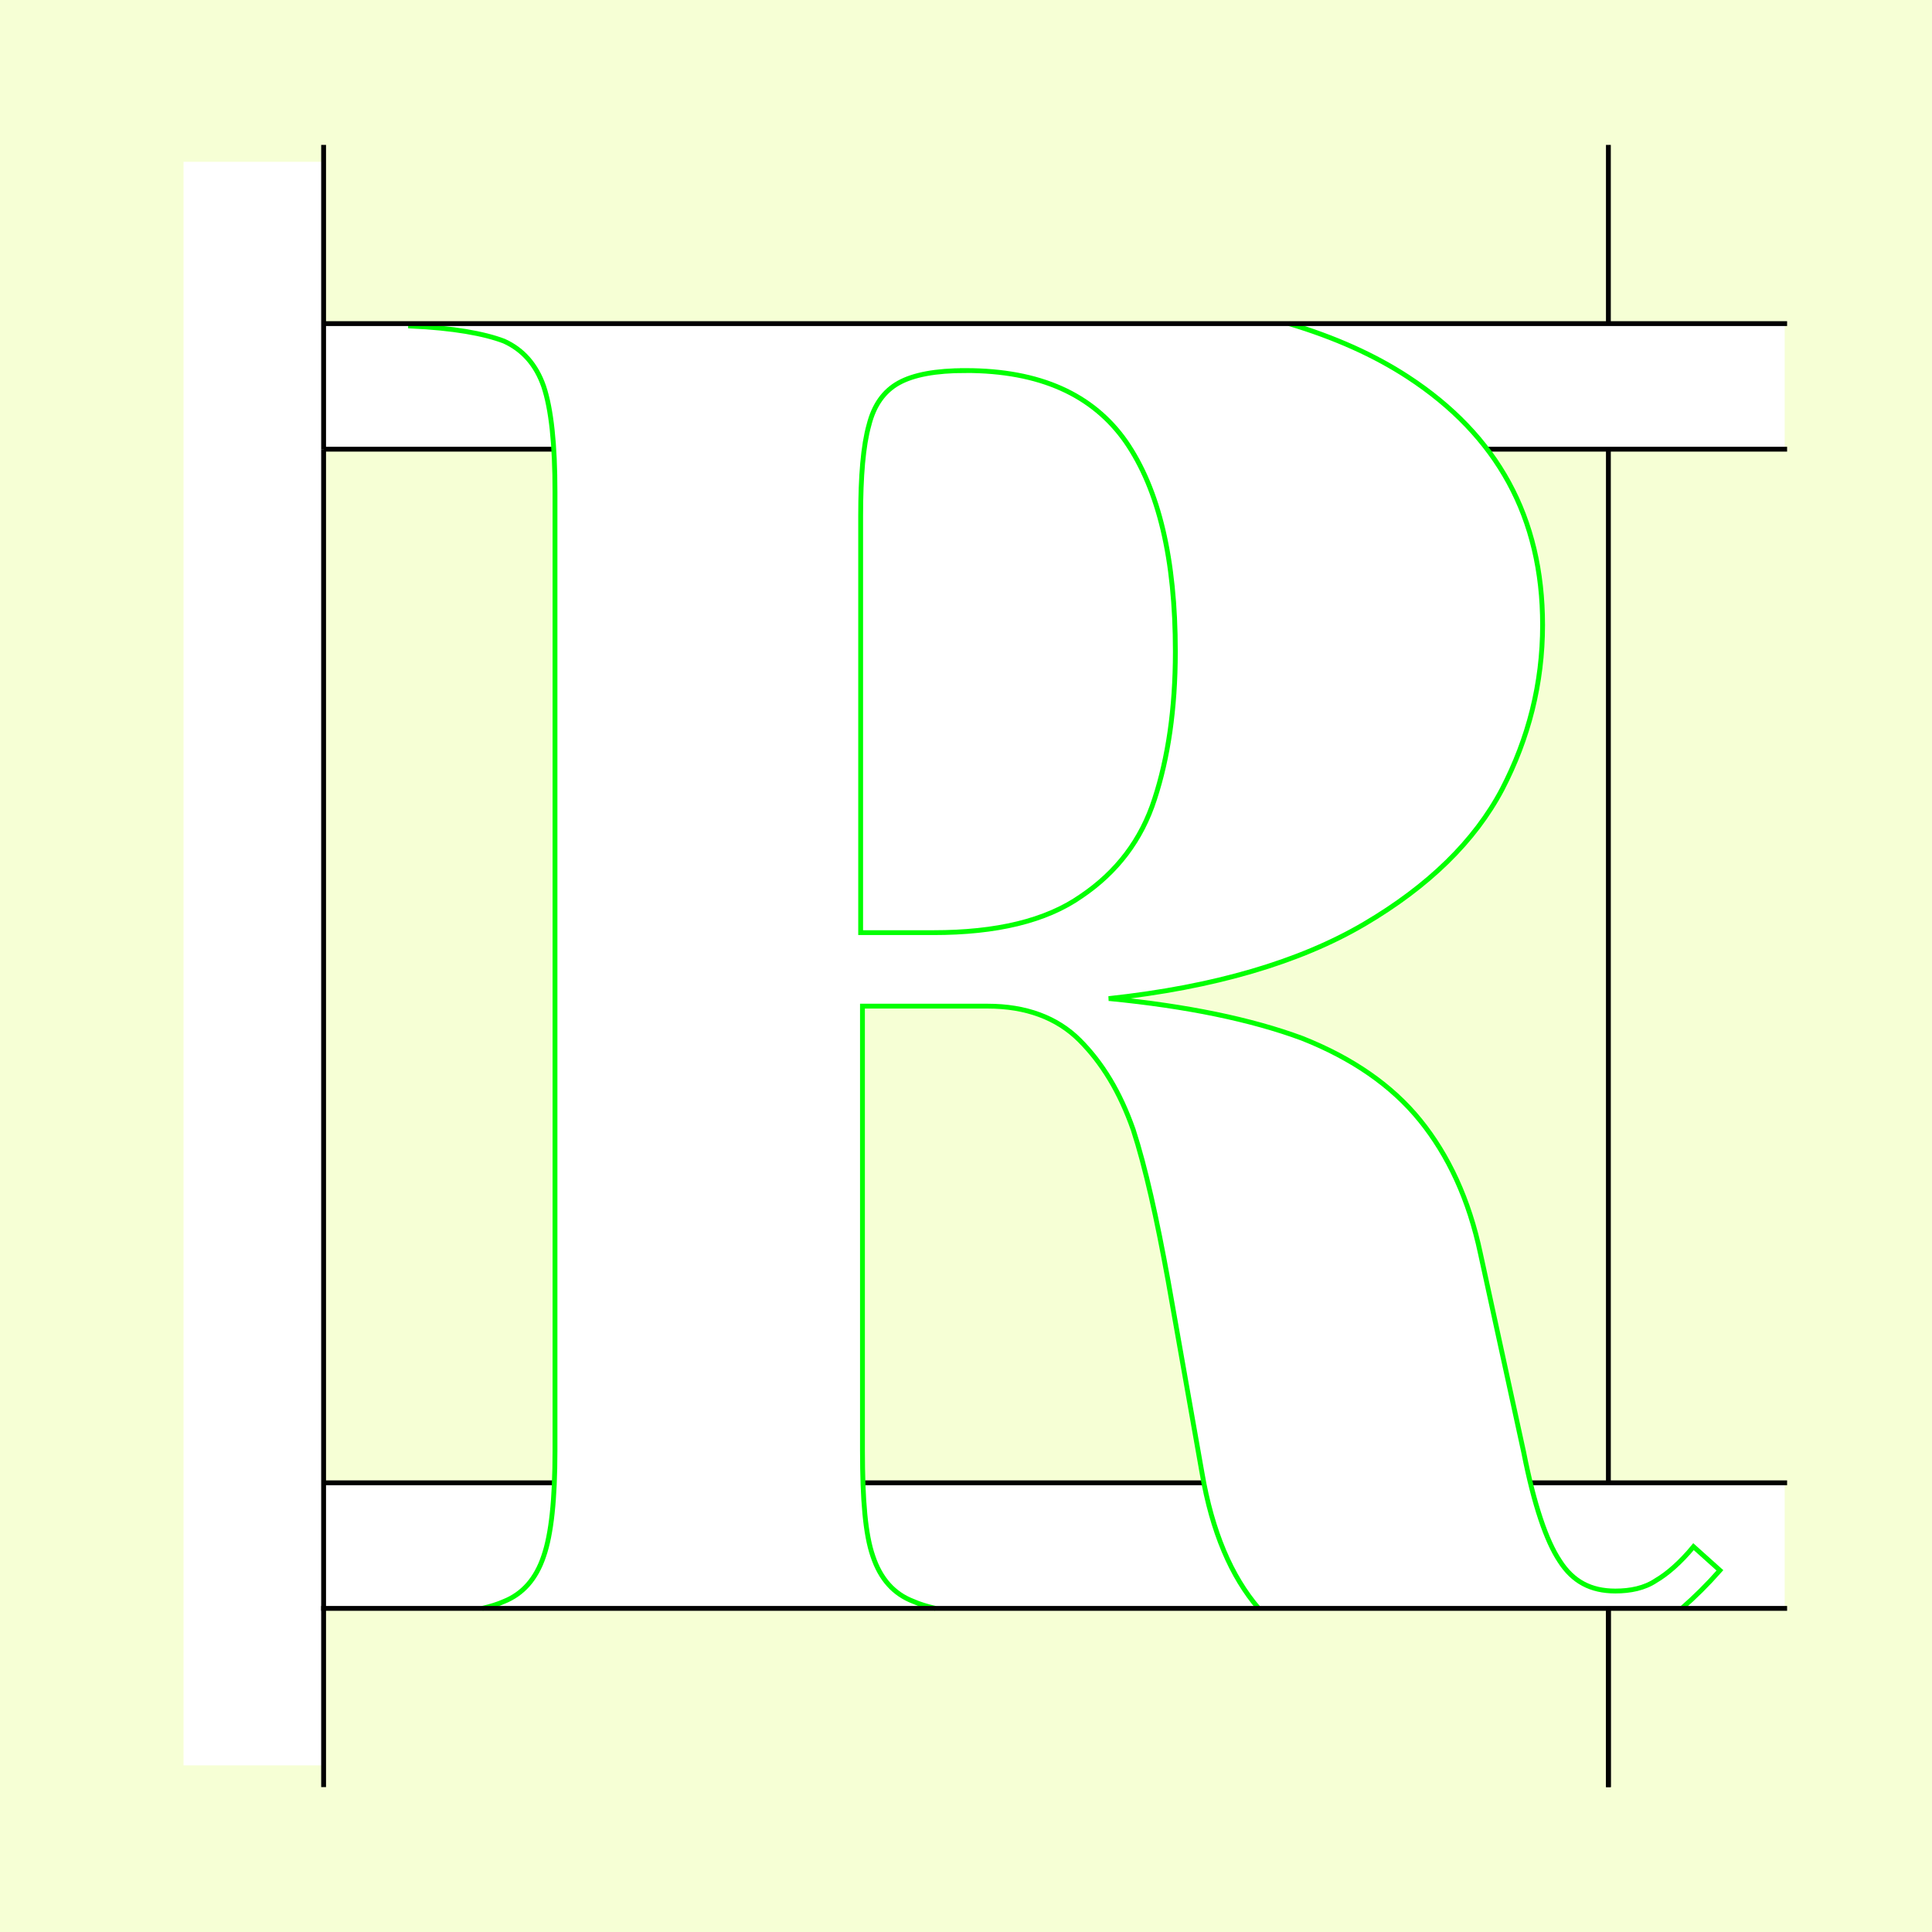 <?xml version="1.0" encoding="UTF-8" standalone="no"?>
<!-- Created with Inkscape (http://www.inkscape.org/) -->
<svg
   xmlns:dc="http://purl.org/dc/elements/1.1/"
   xmlns:cc="http://creativecommons.org/ns#"
   xmlns:rdf="http://www.w3.org/1999/02/22-rdf-syntax-ns#"
   xmlns:svg="http://www.w3.org/2000/svg"
   xmlns="http://www.w3.org/2000/svg"
   xmlns:sodipodi="http://sodipodi.sourceforge.net/DTD/sodipodi-0.dtd"
   xmlns:inkscape="http://www.inkscape.org/namespaces/inkscape"
   style="display:inline"
   sodipodi:docname="181212_RRRR-MR+-MR+_CW_CW_CW_00_.svg"
   inkscape:version="0.48.3.1 r9886"
   version="1.1"
   id="svg2902"
   height="400"
   width="400"><rect width="100%" height="100%" fill="#808080" stroke="none"/><sodipodi:namedview
   id="base"
   pagecolor="#f0f0f0"
   bordercolor="#666666"
   borderopacity="1.0"
   inkscape:pageopacity="1"
   inkscape:pageshadow="2"
   inkscape:zoom="1.1678829"
   inkscape:cx="257.34212"
   inkscape:cy="193.82392"
   inkscape:document-units="px"
   inkscape:current-layer="g3251"
   showgrid="false"
   inkscape:window-width="1018"
   inkscape:window-height="709"
   inkscape:window-x="0"
   inkscape:window-y="1"
   inkscape:window-maximized="0"
   showguides="true"
   inkscape:guide-bbox="true"
   inkscape:snap-bbox="true"
   inkscape:snap-global="false" />
<defs
   id="defs2904">
  <clipPath
     clipPathUnits="userSpaceOnUse"
     id="clipPath5174">
    <path
       id="path5176"
       style="opacity:0.5;fill:#00ff00;stroke:#00ff00;stroke-width:1px;stroke-linecap:square;display:inline"
       d="m 436.27,600.114 -232.095,134 -169.5,-293.583 232.095,-134 z"
       inkscape:connector-curvature="0"
       sodipodi:nodetypes="ccccc" />
  </clipPath>
  <clipPath
     clipPathUnits="userSpaceOnUse"
     id="clipPath5174-5">
    <path
       id="path5176-9"
       style="opacity:0.5;fill:#00ff00;stroke:#00ff00;stroke-width:1px;stroke-linecap:square;display:inline"
       d="m 436.27,600.114 -232.095,134 -169.5,-293.583 232.095,-134 z"
       inkscape:connector-curvature="0"
       sodipodi:nodetypes="ccccc" />
  </clipPath>
  <clipPath
     clipPathUnits="userSpaceOnUse"
     id="clipPath3238">
    <path
       sodipodi:nodetypes="ccccc"
       inkscape:connector-curvature="0"
       d="m 461.27,643.416 -232.095,134 -169.5,-293.583 232.095,-134 z"
       style="opacity:0.5;fill:#00ff00;stroke:#00ff00;stroke-width:1px;stroke-linecap:square;display:inline"
       id="path3240" />
  </clipPath>
</defs>
<g
     inkscape:groupmode="layer"
     id="bg"
     inkscape:label="XX_BG"
     sodipodi:insensitive="true">
    <path
       style="fill:#f6ffd5"
       d="M 400,0 400,400 0,400 0,0 z"
       id="bgrect"
       inkscape:connector-curvature="0" />
  </g>
<g
     inkscape:label="XX_Referenz"
     inkscape:groupmode="layer"
     id="XX_referenz"
     style="display:none"
     sodipodi:insensitive="true">
    <path
       id="innerframe"
       style="fill:none;stroke:#ff0000;stroke-width:1"
       d="m 40.5,40.5 319,0 0,319 -319,0 0,-319 z"
       inkscape:label="#innerframe"
       sodipodi:insensitive="true"
       inkscape:connector-curvature="0" />
    <path
       id="outerframe"
       style="fill:none;stroke:#ff0000;stroke-width:1"
       d="m 30.5,30.5 339,0 0,339 -339,0 0,-339 z"
       inkscape:label="#outerframe"
       sodipodi:nodetypes="ccccc"
       sodipodi:insensitive="true"
       inkscape:connector-curvature="0" />
    <path
       style="opacity:0.5;fill:none;stroke:#ffc200;stroke-width:1px;stroke-linecap:square"
       d="m 189,30.5 0,10"
       id="ref-S-top-1"
       sodipodi:insensitive="true"
       inkscape:connector-curvature="0" />
    <path
       style="opacity:0.5;fill:none;stroke:#ffc200;stroke-width:1px;stroke-linecap:square"
       d="m 191,30.5 0,10"
       id="ref-S-top-2"
       sodipodi:insensitive="true"
       inkscape:connector-curvature="0" />
    <path
       style="opacity:0.5;fill:none;stroke:#ffc200;stroke-width:1px;stroke-linecap:square"
       d="m 209,30.5 0,10"
       id="ref-S-top-3"
       sodipodi:insensitive="true"
       inkscape:connector-curvature="0" />
    <path
       style="opacity:0.5;fill:none;stroke:#ffc200;stroke-width:1px;stroke-linecap:square"
       d="m 211,30.5 0,10"
       id="ref-S-top-4"
       sodipodi:insensitive="true"
       inkscape:connector-curvature="0" />
    <path
       style="opacity:0.5;fill:none;stroke:#00ff00;stroke-width:1px;stroke-linecap:square"
       d="m 199,30.5 0,10"
       id="ref-I-top-1"
       sodipodi:insensitive="true"
       inkscape:connector-curvature="0" />
    <path
       style="opacity:0.5;fill:none;stroke:#00ff00;stroke-width:1px;stroke-linecap:square"
       d="m 201,30.5 0,10"
       id="ref-I-top-2"
       sodipodi:insensitive="true"
       inkscape:connector-curvature="0" />
    <path
       style="opacity:0.5;fill:none;stroke:#00ffcc;stroke-width:1px;stroke-linecap:square"
       d="m 66,30.5 0,10"
       id="ref-C-top-1"
       sodipodi:insensitive="true"
       inkscape:connector-curvature="0" />
    <path
       style="opacity:0.5;fill:none;stroke:#00ffcc;stroke-width:1px;stroke-linecap:square"
       d="m 68,30.5 0,10"
       id="ref-C-top-2"
       sodipodi:insensitive="true"
       inkscape:connector-curvature="0" />
    <path
       style="opacity:0.5;fill:none;stroke:#00ffcc;stroke-width:1px;stroke-linecap:square"
       d="m 92,30.5 0,10"
       id="ref-C-top-3"
       sodipodi:insensitive="true"
       inkscape:connector-curvature="0" />
    <path
       style="opacity:0.5;fill:none;stroke:#00ffcc;stroke-width:1px;stroke-linecap:square"
       d="m 94,30.5 0,10"
       id="ref-C-top-4"
       sodipodi:insensitive="true"
       inkscape:connector-curvature="0" />
    <path
       style="opacity:0.5;fill:none;stroke:#00ffcc;stroke-width:1px;stroke-linecap:square"
       d="m 306,30.5 0,10"
       id="ref-C-top-5"
       sodipodi:insensitive="true"
       inkscape:connector-curvature="0" />
    <path
       style="opacity:0.5;fill:none;stroke:#00ffcc;stroke-width:1px;stroke-linecap:square"
       d="m 308,30.5 0,10"
       id="ref-C-top-6"
       sodipodi:insensitive="true"
       inkscape:connector-curvature="0" />
    <path
       style="opacity:0.5;fill:none;stroke:#00ffcc;stroke-width:1px;stroke-linecap:square"
       d="m 332,30.5 0,10"
       id="ref-C-top-7"
       sodipodi:insensitive="true"
       inkscape:connector-curvature="0" />
    <path
       style="opacity:0.5;fill:none;stroke:#00ffcc;stroke-width:1px;stroke-linecap:square"
       d="m 334,30.5 0,10"
       id="ref-C-top-8"
       sodipodi:insensitive="true"
       inkscape:connector-curvature="0" />
    <path
       style="opacity:0.5;fill:none;stroke:#ffc200;stroke-width:1px;stroke-linecap:square"
       d="m 369.5,189 -10,0"
       id="ref-S-right-1"
       sodipodi:insensitive="true"
       inkscape:connector-curvature="0" />
    <path
       style="opacity:0.5;fill:none;stroke:#ffc200;stroke-width:1px;stroke-linecap:square"
       d="m 369.5,191 -10,0"
       id="ref-S-right-2"
       sodipodi:insensitive="true"
       inkscape:connector-curvature="0" />
    <path
       style="opacity:0.5;fill:none;stroke:#ffc200;stroke-width:1px;stroke-linecap:square"
       d="m 369.5,209 -10,0"
       id="ref-S-right-3"
       sodipodi:insensitive="true"
       inkscape:connector-curvature="0" />
    <path
       style="opacity:0.5;fill:none;stroke:#ffc200;stroke-width:1px;stroke-linecap:square"
       d="m 369.5,211 -10,0"
       id="ref-S-right-4"
       sodipodi:insensitive="true"
       inkscape:connector-curvature="0" />
    <path
       style="opacity:0.5;fill:none;stroke:#00ff00;stroke-width:1px;stroke-linecap:square"
       d="m 369.5,199 -10,0"
       id="ref-I-right-1"
       sodipodi:insensitive="true"
       inkscape:connector-curvature="0" />
    <path
       style="opacity:0.5;fill:none;stroke:#00ff00;stroke-width:1px;stroke-linecap:square"
       d="m 369.5,201 -10,0"
       id="ref-I-right-2"
       sodipodi:insensitive="true"
       inkscape:connector-curvature="0" />
    <path
       style="opacity:0.5;fill:none;stroke:#00ffcc;stroke-width:1px;stroke-linecap:square"
       d="m 369.5,66 -10,0"
       id="ref-C-right-1"
       sodipodi:insensitive="true"
       inkscape:connector-curvature="0" />
    <path
       style="opacity:0.5;fill:none;stroke:#00ffcc;stroke-width:1px;stroke-linecap:square"
       d="m 369.5,68 -10,0"
       id="ref-C-right-2"
       sodipodi:insensitive="true"
       inkscape:connector-curvature="0" />
    <path
       style="opacity:0.5;fill:none;stroke:#00ffcc;stroke-width:1px;stroke-linecap:square"
       d="m 369.5,92 -10,0"
       id="ref-C-right-3"
       sodipodi:insensitive="true"
       inkscape:connector-curvature="0" />
    <path
       style="opacity:0.5;fill:none;stroke:#00ffcc;stroke-width:1px;stroke-linecap:square"
       d="m 369.5,94 -10,0"
       id="ref-C-right-4"
       sodipodi:insensitive="true"
       inkscape:connector-curvature="0" />
    <path
       style="opacity:0.5;fill:none;stroke:#00ffcc;stroke-width:1px;stroke-linecap:square"
       d="m 369.5,306 -10,0"
       id="ref-C-right-5"
       sodipodi:insensitive="true"
       inkscape:connector-curvature="0" />
    <path
       style="opacity:0.5;fill:none;stroke:#00ffcc;stroke-width:1px;stroke-linecap:square"
       d="m 369.5,308 -10,0"
       id="ref-C-right-6"
       sodipodi:insensitive="true"
       inkscape:connector-curvature="0" />
    <path
       style="opacity:0.5;fill:none;stroke:#00ffcc;stroke-width:1px;stroke-linecap:square"
       d="m 369.5,332 -10,0"
       id="ref-C-right-7"
       sodipodi:insensitive="true"
       inkscape:connector-curvature="0" />
    <path
       style="opacity:0.5;fill:none;stroke:#00ffcc;stroke-width:1px;stroke-linecap:square"
       d="m 369.5,334 -10,0"
       id="ref-C-right-8"
       sodipodi:insensitive="true"
       inkscape:connector-curvature="0" />
    <path
       style="opacity:0.5;fill:none;stroke:#ffc200;stroke-width:1px;stroke-linecap:square"
       d="m 189,369.5 0,-10"
       id="ref-S-bottom-1"
       sodipodi:insensitive="true"
       inkscape:connector-curvature="0" />
    <path
       style="opacity:0.5;fill:none;stroke:#ffc200;stroke-width:1px;stroke-linecap:square"
       d="m 191,369.5 0,-10"
       id="ref-S-bottom-2"
       sodipodi:insensitive="true"
       inkscape:connector-curvature="0" />
    <path
       style="opacity:0.5;fill:none;stroke:#ffc200;stroke-width:1px;stroke-linecap:square"
       d="m 209,369.5 0,-10"
       id="ref-S-bottom-3"
       sodipodi:insensitive="true"
       inkscape:connector-curvature="0" />
    <path
       style="opacity:0.5;fill:none;stroke:#ffc200;stroke-width:1px;stroke-linecap:square"
       d="m 211,369.5 0,-10"
       id="ref-S-bottom-4"
       sodipodi:insensitive="true"
       inkscape:connector-curvature="0" />
    <path
       style="opacity:0.5;fill:none;stroke:#00ff00;stroke-width:1px;stroke-linecap:square"
       d="m 199,369.5 0,-10"
       id="ref-I-bottom-1"
       sodipodi:insensitive="true"
       inkscape:connector-curvature="0" />
    <path
       style="opacity:0.5;fill:none;stroke:#00ff00;stroke-width:1px;stroke-linecap:square"
       d="m 201,369.5 0,-10"
       id="ref-I-bottom-2"
       sodipodi:insensitive="true"
       inkscape:connector-curvature="0" />
    <path
       style="opacity:0.5;fill:none;stroke:#00ffcc;stroke-width:1px;stroke-linecap:square"
       d="m 66,369.5 0,-10"
       id="ref-C-bottom-1"
       sodipodi:insensitive="true"
       inkscape:connector-curvature="0" />
    <path
       style="opacity:0.5;fill:none;stroke:#00ffcc;stroke-width:1px;stroke-linecap:square"
       d="m 68,369.5 0,-10"
       id="ref-C-bottom-2"
       sodipodi:insensitive="true"
       inkscape:connector-curvature="0" />
    <path
       style="opacity:0.5;fill:none;stroke:#00ffcc;stroke-width:1px;stroke-linecap:square"
       d="m 92,369.5 0,-10"
       id="ref-C-bottom-3"
       sodipodi:insensitive="true"
       inkscape:connector-curvature="0" />
    <path
       style="opacity:0.5;fill:none;stroke:#00ffcc;stroke-width:1px;stroke-linecap:square"
       d="m 94,369.5 0,-10"
       id="ref-C-bottom-4"
       sodipodi:insensitive="true"
       inkscape:connector-curvature="0" />
    <path
       style="opacity:0.5;fill:none;stroke:#00ffcc;stroke-width:1px;stroke-linecap:square"
       d="m 306,369.5 0,-10"
       id="ref-C-bottom-5"
       sodipodi:insensitive="true"
       inkscape:connector-curvature="0" />
    <path
       style="opacity:0.5;fill:none;stroke:#00ffcc;stroke-width:1px;stroke-linecap:square"
       d="m 308,369.5 0,-10"
       id="ref-C-bottom-6"
       sodipodi:insensitive="true"
       inkscape:connector-curvature="0" />
    <path
       style="opacity:0.5;fill:none;stroke:#00ffcc;stroke-width:1px;stroke-linecap:square"
       d="m 332,369.5 0,-10"
       id="ref-C-bottom-7"
       sodipodi:insensitive="true"
       inkscape:connector-curvature="0" />
    <path
       style="opacity:0.5;fill:none;stroke:#00ffcc;stroke-width:1px;stroke-linecap:square"
       d="m 334,369.5 0,-10"
       id="ref-C-bottom-8"
       sodipodi:insensitive="true"
       inkscape:connector-curvature="0" />
    <path
       style="opacity:0.5;fill:none;stroke:#ffc200;stroke-width:1px;stroke-linecap:square"
       d="m 30.5,189 10,0"
       id="ref-S-left-1"
       sodipodi:insensitive="true"
       inkscape:connector-curvature="0" />
    <path
       style="opacity:0.5;fill:none;stroke:#ffc200;stroke-width:1px;stroke-linecap:square"
       d="m 30.5,191 10,0"
       id="ref-S-left-2"
       sodipodi:insensitive="true"
       inkscape:connector-curvature="0" />
    <path
       style="opacity:0.5;fill:none;stroke:#ffc200;stroke-width:1px;stroke-linecap:square"
       d="m 30.5,209 10,0"
       id="ref-S-left-3"
       sodipodi:insensitive="true"
       inkscape:connector-curvature="0" />
    <path
       style="opacity:0.5;fill:none;stroke:#ffc200;stroke-width:1px;stroke-linecap:square"
       d="m 30.5,211 10,0"
       id="ref-S-left-4"
       sodipodi:insensitive="true"
       inkscape:connector-curvature="0" />
    <path
       style="opacity:0.5;fill:none;stroke:#00ff00;stroke-width:1px;stroke-linecap:square"
       d="m 40.5,199 -10,0"
       id="ref-I-left-1"
       sodipodi:insensitive="true"
       inkscape:connector-curvature="0" />
    <path
       style="opacity:0.5;fill:none;stroke:#00ff00;stroke-width:1px;stroke-linecap:square"
       d="m 40.5,201 -10,0"
       id="ref-I-left-2"
       sodipodi:insensitive="true"
       inkscape:connector-curvature="0" />
    <path
       style="opacity:0.5;fill:none;stroke:#00ffcc;stroke-width:1px;stroke-linecap:square"
       d="m 30.5,66 10,0"
       id="ref-C-left-1"
       sodipodi:insensitive="true"
       inkscape:connector-curvature="0" />
    <path
       style="opacity:0.5;fill:none;stroke:#00ffcc;stroke-width:1px;stroke-linecap:square"
       d="m 30.5,68 10,0"
       id="ref-C-left-2"
       sodipodi:insensitive="true"
       inkscape:connector-curvature="0" />
    <path
       style="opacity:0.5;fill:none;stroke:#00ffcc;stroke-width:1px;stroke-linecap:square"
       d="m 30.5,92 10,0"
       id="ref-C-left-3"
       sodipodi:insensitive="true"
       inkscape:connector-curvature="0" />
    <path
       style="opacity:0.5;fill:none;stroke:#00ffcc;stroke-width:1px;stroke-linecap:square"
       d="m 30.5,94 10,0"
       id="ref-C-left-4"
       sodipodi:insensitive="true"
       inkscape:connector-curvature="0" />
    <path
       style="opacity:0.5;fill:none;stroke:#00ffcc;stroke-width:1px;stroke-linecap:square"
       d="m 30.5,306 10,0"
       id="ref-C-left-5"
       sodipodi:insensitive="true"
       inkscape:connector-curvature="0" />
    <path
       style="opacity:0.5;fill:none;stroke:#00ffcc;stroke-width:1px;stroke-linecap:square"
       d="m 30.5,308 10,0"
       id="ref-C-left-6"
       sodipodi:insensitive="true"
       inkscape:connector-curvature="0" />
    <path
       style="opacity:0.5;fill:none;stroke:#00ffcc;stroke-width:1px;stroke-linecap:square"
       d="m 30.5,332 10,0"
       id="ref-C-left-7"
       sodipodi:insensitive="true"
       inkscape:connector-curvature="0" />
    <path
       style="opacity:0.5;fill:none;stroke:#00ffcc;stroke-width:1px;stroke-linecap:square"
       d="m 30.5,334 10,0"
       id="ref-C-left-8"
       sodipodi:insensitive="true"
       inkscape:connector-curvature="0" />
    <path
       style="fill:none;stroke:#000000;stroke-width:1px;stroke-linecap:square"
       d="m 190,30.5 0,10"
       id="S-top-1"
       inkscape:connector-curvature="0" />
    <path
       style="fill:none;stroke:#000000;stroke-width:1px;stroke-linecap:square"
       d="m 210,30.5 0,10"
       id="S-top-2"
       inkscape:connector-curvature="0" />
    <path
       style="fill:none;stroke:#000000;stroke-width:1px;stroke-linecap:square"
       d="m 369.5,190 -10,0"
       id="S-right-1"
       inkscape:connector-curvature="0" />
    <path
       style="fill:none;stroke:#000000;stroke-width:1px;stroke-linecap:square"
       d="m 369.5,210 -10,0"
       id="S-right-2"
       inkscape:connector-curvature="0" />
    <path
       style="fill:none;stroke:#000000;stroke-width:1px;stroke-linecap:square"
       d="m 190,369.5 0,-10"
       id="S-bottom-1"
       inkscape:connector-curvature="0" />
    <path
       style="fill:none;stroke:#000000;stroke-width:1px;stroke-linecap:square"
       d="m 210,369.5 0,-10"
       id="S-bottom-2"
       inkscape:connector-curvature="0" />
    <path
       style="fill:none;stroke:#000000;stroke-width:1px;stroke-linecap:square"
       d="m 30.5,190 10,0"
       id="S-left-1"
       inkscape:connector-curvature="0" />
    <path
       style="fill:none;stroke:#000000;stroke-width:1px;stroke-linecap:square"
       d="m 30.5,210 10,0"
       id="S-left-2"
       inkscape:connector-curvature="0" />
    <path
       style="fill:none;stroke:#000000;stroke-width:1px;stroke-linecap:square"
       d="m 200,30.5 0,10"
       id="I-top-1"
       inkscape:connector-curvature="0" />
    <path
       style="fill:none;stroke:#000000;stroke-width:1px;stroke-linecap:square"
       d="m 369.5,200 -10,0"
       id="I-right-1"
       inkscape:connector-curvature="0" />
    <path
       style="fill:none;stroke:#000000;stroke-width:1px;stroke-linecap:square"
       d="m 200,369.5 0,-10"
       id="I-bottom-1"
       inkscape:connector-curvature="0" />
    <path
       style="fill:none;stroke:#000000;stroke-width:1px;stroke-linecap:square"
       d="m 40.5,200 -10,0"
       id="I-left-1"
       inkscape:connector-curvature="0" />
    <path
       style="fill:none;stroke:#000000;stroke-width:1px;stroke-linecap:square"
       d="m 67,30.5 0,10"
       id="C-top-1"
       inkscape:connector-curvature="0" />
    <path
       style="fill:none;stroke:#000000;stroke-width:1px;stroke-linecap:square"
       d="m 93,30.5 0,10"
       id="C-top-2"
       inkscape:connector-curvature="0" />
    <path
       style="fill:none;stroke:#000000;stroke-width:1px;stroke-linecap:square"
       d="m 307,30.5 0,10"
       id="C-top-3"
       inkscape:connector-curvature="0" />
    <path
       style="fill:none;stroke:#000000;stroke-width:1px;stroke-linecap:square"
       d="m 333,30.5 0,10"
       id="C-top-4"
       inkscape:connector-curvature="0" />
    <path
       style="fill:none;stroke:#000000;stroke-width:1px;stroke-linecap:square"
       d="m 369.5,67 -10,0"
       id="C-right-1"
       inkscape:connector-curvature="0" />
    <path
       style="fill:none;stroke:#000000;stroke-width:1px;stroke-linecap:square"
       d="m 369.5,93 -10,0"
       id="C-right-2"
       inkscape:connector-curvature="0" />
    <path
       style="fill:none;stroke:#000000;stroke-width:1px;stroke-linecap:square"
       d="m 369.5,307 -10,0"
       id="C-right-3"
       inkscape:connector-curvature="0" />
    <path
       style="fill:none;stroke:#000000;stroke-width:1px;stroke-linecap:square"
       d="m 369.5,333 -10,0"
       id="C-right-4"
       inkscape:connector-curvature="0" />
    <path
       style="fill:none;stroke:#000000;stroke-width:1px;stroke-linecap:square"
       d="m 67,369.5 0,-10"
       id="C-bottom-1"
       inkscape:connector-curvature="0" />
    <path
       style="fill:none;stroke:#000000;stroke-width:1px;stroke-linecap:square"
       d="m 93,369.5 0,-10"
       id="C-bottom-2"
       inkscape:connector-curvature="0" />
    <path
       style="fill:none;stroke:#000000;stroke-width:1px;stroke-linecap:square"
       d="m 307,369.5 0,-10"
       id="C-bottom-3"
       inkscape:connector-curvature="0" />
    <path
       style="fill:none;stroke:#000000;stroke-width:1px;stroke-linecap:square"
       d="m 333,369.5 0,-10"
       id="C-bottom-4"
       inkscape:connector-curvature="0" />
    <path
       style="fill:none;stroke:#000000;stroke-width:1px;stroke-linecap:square"
       d="m 30.5,67 10,0"
       id="C-left-1"
       inkscape:connector-curvature="0" />
    <path
       style="fill:none;stroke:#000000;stroke-width:1px;stroke-linecap:square"
       d="m 30.5,93 10,0"
       id="C-left-2"
       inkscape:connector-curvature="0" />
    <path
       style="fill:none;stroke:#000000;stroke-width:1px;stroke-linecap:square"
       d="m 30.5,307 10,0"
       id="C-left-3"
       inkscape:connector-curvature="0" />
    <path
       style="fill:none;stroke:#000000;stroke-width:1px;stroke-linecap:square"
       d="m 30.5,333 10,0"
       id="C-left-4"
       inkscape:connector-curvature="0" />
  </g>
<g
     inkscape:groupmode="layer"
     id="g3149"
     inkscape:label="OKON-001"
     style="display:inline"
     sodipodi:insensitive="true">
    <path
       style="fill:none;stroke:#000000;stroke-width:1px;stroke-linecap:square;display:inline"
       d="m 333,93.5 0,10 0,256 0,10"
       id="C-top-4-6"
       inkscape:connector-curvature="0"
       sodipodi:nodetypes="cccc" />
    <path
       sodipodi:nodetypes="ccccc"
       inkscape:connector-curvature="0"
       id="path3147"
       d="m 67,307 0,26 302.5,0 0,-26 z"
       style="fill:#ffffff;stroke:none;display:inline" />
    <path
       style="fill:#ffffff;stroke:none;display:inline"
       d="m 67,67 0,26 302.5,0 0,-26 z"
       id="path3118"
       inkscape:connector-curvature="0"
       sodipodi:nodetypes="ccccc" />
    <path
       style="fill:none;stroke:#000000;stroke-width:1px;stroke-linecap:square;display:inline"
       d="m 369.5,307 -10,0 -282.5,0 -10,0"
       id="C-right-3-7"
       inkscape:connector-curvature="0"
       sodipodi:nodetypes="cccc" />
    <path
       style="fill:none;stroke:#000000;stroke-width:1px;stroke-linecap:square;display:inline"
       d="m 67,93 10,0 282.5,0 10,0"
       id="C-left-2-6"
       inkscape:connector-curvature="0"
       sodipodi:nodetypes="cccc" />
  </g>
<g
   style="display:none"
   inkscape:label="RRRR-001"
   id="g3125"
   inkscape:groupmode="layer"
   sodipodi:insensitive="true">
  <path
     style="fill:#ffffff;stroke:none;display:inline"
     d="m 142.469,80.156 64.438,0 c 14.238,0 27.708,6.531 39.969,19.188 11.47,12.063 17.406,25.126 17.406,38.969 0,18.589 -5.353,32.821 -16.031,42.906 -13.843,13.052 -27.48,19.562 -41.125,19.562 l -64.656,0 z"
     id="path3109"
     inkscape:connector-curvature="0" />
  <path
     style="fill:#ffffff;stroke:none"
     d="m 113.375,67 c -1e-4,0.032 0,0.062 0,0.094 l 0,265.906 28.5,0 0,-103.125 67.031,0 52.812,103.125 30.375,0 c -0.264,-2.377 -1.241,-5.315 -2.906,-8.812 L 237.562,222.75 c 22.544,-9.492 37.589,-22.743 44.906,-39.75 6.526,-15.425 9.875,-32.046 9.875,-49.844 0,-18.193 -6.511,-34.605 -19.562,-48.844 C 266.492,77.457 259.982,71.689 253.25,67 l -139.875,0 z m 29.094,13.156 64.438,0 c 14.238,0 27.708,6.531 39.969,19.188 11.47,12.063 17.406,25.126 17.406,38.969 0,18.589 -5.353,32.821 -16.031,42.906 -13.843,13.052 -27.48,19.562 -41.125,19.562 l -64.656,0 0,-120.625 z"
     id="path3136"
     inkscape:connector-curvature="0" />
  <path
     style="fill:none;stroke:#00ff00;stroke-width:1px;display:inline"
     d="m 113.375,67 c -1e-4,0.032 0,0.062 0,0.094 l 0,265.906 m 28.5,0 0,-103.125 67.031,0 52.812,103.125 m 30.375,0 c -0.264,-2.377 -1.241,-5.315 -2.906,-8.812 L 237.562,222.75 c 22.544,-9.492 37.589,-22.743 44.906,-39.75 6.526,-15.425 9.875,-32.046 9.875,-49.844 0,-18.193 -6.511,-34.605 -19.562,-48.844 C 266.492,77.457 259.982,71.689 253.25,67 m -110.781,13.156 64.438,0 c 14.238,0 27.708,6.531 39.969,19.188 11.47,12.063 17.406,25.126 17.406,38.969 0,18.589 -5.353,32.821 -16.031,42.906 -13.843,13.052 -27.48,19.562 -41.125,19.562 l -64.656,0 z"
     id="path3136-6"
     inkscape:connector-curvature="0"
     sodipodi:nodetypes="cscccccccccscccscscscc" />
</g>
<g
   style="display:none"
   inkscape:label="RRRR-002"
   id="g3143"
   inkscape:groupmode="layer"
   sodipodi:insensitive="true">
  <path
     style="fill:#ffffff;stroke:none;display:inline"
     d="m 143.312,89.031 99.219,0.406 c 5.67,1.62 10.133,5.266 12.562,10.531 1.62,4.05 1.594,3.639 1.594,18.219 0,14.985 0.026,14.575 -1.594,18.625 -2.025,4.05 -5.294,7.286 -9.344,8.906 L 143.312,147.75 z"
     id="path3119"
     inkscape:connector-curvature="0" />
  <path
     style="fill:#ffffff;stroke:none"
     d="m 104.469,67 1.125,266 37.312,0 0.406,-146.375 26.719,0 85.25,146.375 40.156,0 c 0.474,-3.219 0.15,-6.584 -1.062,-9.875 L 215,186.625 l 13.75,0 c 15.795,0 16.614,-0.41 23.094,-1.625 20.655,-5.265 36.86,-21.845 42.125,-42.5 1.62,-6.075 1.625,-6.893 1.625,-22.688 l 0,-17.812 c -1.588,-13.607 -7.759,-25.823 -17,-35 l -174.125,0 z m 38.844,22.031 99.219,0.406 c 5.67,1.62 10.133,5.266 12.562,10.531 1.62,4.05 1.594,3.639 1.594,18.219 0,14.985 0.026,14.575 -1.594,18.625 -2.025,4.05 -5.294,7.286 -9.344,8.906 l -102.438,2.031 0,-58.719 z"
     id="path3159"
     inkscape:connector-curvature="0" />
  <path
     style="fill:none;stroke:#00ff00;stroke-width:1px;display:inline"
     d="m 104.469,67 1.125,266 m 37.312,0 0.406,-146.375 26.719,0 85.25,146.375 m 40.156,0 c 0.474,-3.219 0.15,-6.584 -1.062,-9.875 L 215,186.625 l 13.75,0 c 15.795,0 16.614,-0.41 23.094,-1.625 20.655,-5.265 36.86,-21.845 42.125,-42.5 1.62,-6.075 1.625,-6.893 1.625,-22.688 l 0,-17.812 c -1.588,-13.607 -7.759,-25.823 -17,-35 M 143.312,89.031 242.531,89.438 c 5.67,1.62 10.133,5.266 12.562,10.531 1.62,4.05 1.594,3.639 1.594,18.219 0,14.985 0.026,14.575 -1.594,18.625 -2.025,4.05 -5.294,7.286 -9.344,8.906 L 143.312,147.75 z"
     id="path3159-3"
     inkscape:connector-curvature="0"
     sodipodi:nodetypes="cccccccccsccscccccscccc" />
</g>
<g
   style="display:none"
   inkscape:label="RRRR-003"
   id="g3161"
   inkscape:groupmode="layer"
   sodipodi:insensitive="true">
  <path
     style="fill:#ffffff;stroke:none"
     d="m 116.375,67 c -0.018,0.024 -0.044,0.039 -0.062,0.062 -4.86,5.94 -7.281,11.6 -7.281,17 l 0,240.562 c 0,2.954 0.165,5.74 0.531,8.375 l 67.25,0 c 0.429,-2.642 0.656,-5.439 0.656,-8.375 l 0,-89.5 80.094,97.875 76.594,0 c 0.01,-0.353 0.031,-0.705 0.031,-1.062 -2.3e-4,-9.45 -3.616,-18.38 -10.906,-26.75 L 257.25,228.656 c 23.49,-7.56 41.182,-19.047 53.062,-34.438 10.53,-13.5 15.781,-29.012 15.781,-46.562 -2.2e-4,-23.22 -8.081,-44.015 -24.281,-62.375 C 294.992,77.552 287.613,71.474 279.688,67 L 116.375,67 z m 61.094,53.531 50.219,0 c 8.1,2.4e-4 14.714,3.375 19.844,10.125 4.32,5.94 6.469,13.204 6.469,21.844 -1.5e-4,8.37 -2.149,15.393 -6.469,21.062 -4.86,6.48 -11.474,9.719 -19.844,9.719 l -50.219,0 0,-62.75 z"
     id="path3177"
     inkscape:connector-curvature="0" />
  <path
     style="fill:none;stroke:#00ff00;stroke-width:1px;display:inline"
     d="m 116.375,67 c -0.018,0.024 -0.044,0.039 -0.062,0.062 -4.86,5.94 -7.281,11.6 -7.281,17 l 0,250.562 m 68.438,-0.812 0,-98.688 79.969,97.719 m 76.75,-0.906 c -2.3e-4,-9.45 -3.616,-18.38 -10.906,-26.75 L 257.25,228.656 c 23.49,-7.56 41.182,-19.047 53.062,-34.438 10.53,-13.5 15.781,-29.012 15.781,-46.562 -2.2e-4,-23.22 -8.081,-44.015 -24.281,-62.375 C 294.992,77.552 287.613,71.474 279.688,67 m -102.219,266.812 0,0.812 M 257.562,333 l -0.125,-0.156 m -79.969,-212.312 50.219,0 c 8.1,2.4e-4 14.714,3.375 19.844,10.125 4.32,5.94 6.469,13.204 6.469,21.844 -1.5e-4,8.37 -2.149,15.393 -6.469,21.062 -4.86,6.48 -11.474,9.719 -19.844,9.719 l -50.219,0 z"
     id="path3177-6"
     inkscape:connector-curvature="0"
     sodipodi:nodetypes="ccsccccccccccccccccccccccc" />
</g>
<g
   style="display:none"
   inkscape:label="RRRR-004"
   id="g3179"
   inkscape:groupmode="layer"
   sodipodi:insensitive="true">
  <path
     style="fill:#ffffff;stroke:none"
     d="m 93.719,67 0,266 48.031,0 0,-108.469 56.781,0 c 14.634,1.2e-4 26.156,4.33 34.594,13.031 8.569,8.701 12.844,20.453 12.844,35.219 l 0,23.125 c -1.8e-4,9.229 0.737,18.459 2.188,27.688 0.548,3.488 1.373,6.614 2.469,9.406 l 51.594,0 c -2.137,-3.358 -3.817,-7.34 -5.031,-11.969 -2.11,-8.042 -3.156,-16.281 -3.156,-24.719 l 0,-23.938 c -2.3e-4,-17.139 -3.624,-31.492 -10.875,-43.094 -7.119,-11.601 -18.784,-19.983 -35,-25.125 14.765,-6.46 25.978,-15.04 33.625,-25.719 7.778,-10.81 11.656,-23.665 11.656,-38.562 C 293.437,112.981 284.659,92.283 267.125,77.781 262.035,73.572 256.341,69.987 250.031,67 l -156.312,0 z m 48.031,27.594 51.031,0 c 17.798,2.5e-4 31.049,4.163 39.75,12.469 8.701,8.174 13.062,19.498 13.062,34 -1.8e-4,15.161 -4.417,26.43 -13.25,33.812 -8.833,7.383 -22.877,11.094 -42.125,11.094 l -48.469,0 0,-91.375 z"
     id="path3195"
     inkscape:connector-curvature="0" />
  <path
     style="fill:none;stroke:#00ff00;stroke-width:1px;display:inline"
     d="m 93.719,67 0,266 m 48.031,0 0,-108.469 56.781,0 c 14.634,1.2e-4 26.156,4.33 34.594,13.031 8.569,8.701 12.844,20.453 12.844,35.219 l 0,23.125 c -1.8e-4,9.229 0.737,18.459 2.188,27.688 0.548,3.488 1.373,6.614 2.469,9.406 m 51.594,0 c -2.137,-3.358 -3.817,-7.34 -5.031,-11.969 -2.11,-8.042 -3.156,-16.281 -3.156,-24.719 l 0,-23.938 c -2.3e-4,-17.139 -3.624,-31.492 -10.875,-43.094 -7.119,-11.601 -18.784,-19.983 -35,-25.125 14.765,-6.46 25.978,-15.04 33.625,-25.719 7.778,-10.81 11.656,-23.665 11.656,-38.562 C 293.437,112.981 284.659,92.283 267.125,77.781 262.035,73.572 256.341,69.987 250.031,67 M 141.75,94.594 l 51.031,0 c 17.798,2.5e-4 31.049,4.163 39.75,12.469 8.701,8.174 13.062,19.498 13.062,34 -1.8e-4,15.161 -4.417,26.43 -13.25,33.812 -8.833,7.383 -22.877,11.094 -42.125,11.094 l -48.469,0 z"
     id="path3195-9"
     inkscape:connector-curvature="0"
     sodipodi:nodetypes="ccccscccccccccccccccccccsscc" />
</g>
<g
   style="display:none"
   inkscape:label="RRRR-005"
   id="g3197"
   inkscape:groupmode="layer"
   sodipodi:insensitive="true">
  <path
     style="fill:#ffffff;stroke:none;display:inline"
     d="m 190.312,88.469 34.031,14.688 0,51.625 -34.031,23.938 z"
     id="path3129"
     inkscape:connector-curvature="0" />
  <path
     style="fill:#ffffff;stroke:none"
     d="m 125.625,67 0,266 64.688,0 0,-132.5 34.031,14.719 L 223.156,333 287.812,333 289,175.719 253.312,159.781 289,135.844 289,67 125.625,67 z m 64.688,21.469 34.031,14.688 0,51.625 -34.031,23.938 0,-90.25 z"
     id="path3213"
     inkscape:connector-curvature="0" />
  <path
     style="fill:none;stroke:#00ff00;stroke-width:1px;display:inline"
     d="m 125.625,67 0,266 m 64.688,0 0,-132.5 34.031,14.719 L 223.156,333 M 287.812,333 289,175.719 253.312,159.781 289,135.844 289,67 m -98.688,21.469 34.031,14.688 0,51.625 -34.031,23.938 z"
     id="path3213-2"
     inkscape:connector-curvature="0"
     sodipodi:nodetypes="cccccccccccccccc" />
</g>
<g
   style="display:none"
   inkscape:label="RRRR-006"
   id="g3215"
   inkscape:groupmode="layer"
   sodipodi:insensitive="true">
  <path
     style="fill:#ffffff;stroke:none"
     d="m 179.75,67 c -13.16,3.379 -27.21,8.073 -42.188,14.031 0,2.926 1.811,5.833 5.469,9.125 3.658,3.658 6.596,5.125 9.156,5.125 1.097,0 4.017,-1.096 8.406,-3.656 4.389,-2.195 10.619,-5.114 19.031,-8.406 7.681,-3.292 16.087,-5.859 24.5,-7.688 -19.751,45.354 -35.112,82.315 -45.719,110.844 -10.607,28.529 -25.252,71.317 -43.906,128.375 -2.986,8.958 -4.509,14.942 -4.969,18.25 l 35.625,0 L 174.5,229.156 c 9.51,19.385 20.095,39.124 32.531,58.875 9.658,16.096 20.277,31.022 31.625,44.969 l 42.656,0 c -0.125,-0.112 -0.25,-0.231 -0.375,-0.344 -7.315,-6.218 -14.644,-13.172 -21.594,-21.219 L 242.875,292.812 c -4.389,-4.389 -9.854,-11.353 -16.438,-21.594 L 213.625,252.562 C 211.796,250.368 207.034,243.07 199.719,231 L 186.938,210.875 c 8.778,0 18.281,-0.746 28.156,-1.844 9.51,-0.732 21.204,-2.905 35.469,-6.562 13.533,-3.658 25.987,-8.045 36.594,-13.531 10.241,-5.121 19.381,-12.821 27.062,-23.062 7.315,-9.875 11.344,-21.583 11.344,-34.75 0,-12.07 -3.304,-22.678 -9.156,-32.188 -6.218,-9.51 -14.259,-16.826 -24.5,-22.312 C 284.255,72.799 276.378,69.599 268.312,67 L 179.75,67 z m 49.969,6.344 c 18.654,0.732 34.377,4.766 46.812,12.812 12.436,8.047 18.656,20.466 18.656,37.656 0,15.727 -5.849,29.255 -17.188,40.594 -11.704,11.704 -25.594,20.129 -41.688,25.25 -16.094,5.486 -34.021,8.787 -53.406,10.25 17.557,-57.058 32.914,-99.131 46.812,-126.562 z"
     id="path3231"
     inkscape:connector-curvature="0" />
  <path
     style="fill:none;stroke:#00ff00;stroke-width:1px;display:inline"
     d="m 179.75,67 c -13.16,3.379 -27.21,8.073 -42.188,14.031 0,2.926 1.811,5.833 5.469,9.125 3.658,3.658 6.596,5.125 9.156,5.125 1.097,0 4.017,-1.096 8.406,-3.656 4.389,-2.195 10.619,-5.114 19.031,-8.406 7.681,-3.292 16.087,-5.859 24.5,-7.688 -19.751,45.354 -35.112,82.315 -45.719,110.844 -10.607,28.529 -25.252,71.317 -43.906,128.375 -2.986,8.958 -4.509,14.942 -4.969,18.25 m 35.625,0 L 174.5,229.156 c 9.51,19.385 20.095,39.124 32.531,58.875 9.658,16.096 20.277,31.022 31.625,44.969 m 42.656,0 c -0.125,-0.112 -0.25,-0.231 -0.375,-0.344 -7.315,-6.218 -14.644,-13.172 -21.594,-21.219 L 242.875,292.812 c -4.389,-4.389 -9.854,-11.353 -16.438,-21.594 L 213.625,252.562 C 211.796,250.368 207.034,243.07 199.719,231 L 186.938,210.875 c 8.778,0 18.281,-0.746 28.156,-1.844 9.51,-0.732 21.204,-2.905 35.469,-6.562 13.533,-3.658 25.987,-8.045 36.594,-13.531 10.241,-5.121 19.381,-12.821 27.062,-23.062 7.315,-9.875 11.344,-21.583 11.344,-34.75 0,-12.07 -3.304,-22.678 -9.156,-32.188 -6.218,-9.51 -14.259,-16.826 -24.5,-22.312 C 284.255,72.799 276.378,69.599 268.312,67 m -38.594,6.344 c 18.654,0.732 34.377,4.766 46.812,12.812 12.436,8.047 18.656,20.466 18.656,37.656 0,15.727 -5.849,29.255 -17.188,40.594 -11.704,11.704 -25.594,20.129 -41.688,25.25 -16.094,5.486 -34.021,8.787 -53.406,10.25 17.557,-57.058 32.914,-99.131 46.812,-126.562 z"
     id="path3231-0"
     inkscape:connector-curvature="0"
     sodipodi:nodetypes="cccscccsccccccccccccccccccsccccsssccc" />
</g>
<g
   style="display:none"
   inkscape:label="RRRR-007"
   id="g3233"
   inkscape:groupmode="layer"
   sodipodi:insensitive="true">
  <path
     style="fill:#ffffff;stroke:none"
     d="m 84.875,67 0,266 44.469,0 0,-211.312 59.625,-25.719 77.344,42.156 c 2.318,1.686 4.243,3.596 5.719,6.125 1.475,2.529 2.312,5.268 2.312,8.219 l 0,12.094 -86.219,49.969 c -2.529,1.475 -4.634,3.142 -6.531,5.25 -2.108,2.108 -2.938,4.643 -2.938,7.594 0,2.108 0.407,4.009 1.25,5.906 0.843,2.108 1.9,3.783 3.375,5.469 1.475,1.686 3.166,2.946 5.062,4 1.686,1.054 3.58,1.5 5.688,1.5 1.686,0 3.58,-0.219 5.688,-1.062 2.108,-0.632 4.017,-1.477 6.125,-2.531 1.897,-1.054 3.791,-2.102 5.688,-3.156 1.897,-1.054 3.564,-2.126 5.25,-2.969 L 258.969,333 l 77.75,0 c 0.107,-0.509 0.178,-1.007 0.219,-1.5 0,-1.897 -0.837,-4.236 -2.312,-6.344 -1.475,-2.108 -3.166,-3.571 -5.062,-4.625 L 294.344,304.312 257.25,213.031 l 52.906,-30.562 c 2.74,-1.475 4.845,-3.573 6.531,-6.312 1.686,-2.74 2.321,-5.69 2.531,-9.062 l 0,-59.594 c 0,-4.426 -2.089,-8.229 -6.094,-10.969 L 277.594,67 z"
     id="path3244"
     inkscape:connector-curvature="0"
     sodipodi:nodetypes="ccccccsscccscscsccsccccsccccscsccc" />
  <path
     style="fill:none;stroke:#00ff00;stroke-width:1px;display:inline"
     d="m 84.875,67 0,266 m 44.469,0 0,-211.312 59.625,-25.719 77.344,42.156 c 2.318,1.686 4.243,3.596 5.719,6.125 1.475,2.529 2.312,5.268 2.312,8.219 l 0,12.094 -86.219,49.969 c -2.529,1.475 -4.634,3.142 -6.531,5.25 -2.108,2.108 -2.938,4.643 -2.938,7.594 0,2.108 0.407,4.009 1.25,5.906 0.843,2.108 1.9,3.783 3.375,5.469 1.475,1.686 3.166,2.946 5.062,4 1.686,1.054 3.58,1.5 5.688,1.5 1.686,0 3.58,-0.219 5.688,-1.062 2.108,-0.632 4.017,-1.477 6.125,-2.531 1.897,-1.054 3.791,-2.102 5.688,-3.156 1.897,-1.054 3.564,-2.126 5.25,-2.969 L 258.969,333 m 77.75,0 c 0.107,-0.509 0.178,-1.007 0.219,-1.5 0,-1.897 -0.837,-4.236 -2.312,-6.344 -1.475,-2.108 -3.166,-3.571 -5.062,-4.625 L 294.344,304.312 257.25,213.031 l 52.906,-30.562 c 2.74,-1.475 4.845,-3.573 6.531,-6.312 1.686,-2.74 2.321,-5.69 2.531,-9.062 l 0,-59.594 c 0,-4.426 -2.089,-8.229 -6.094,-10.969 L 277.594,67"
     id="path3244-3"
     inkscape:connector-curvature="0"
     sodipodi:nodetypes="ccccccsscccscscsccsccccsccccscscc" />
</g>
<g
   style="display:inline"
   inkscape:label="RRRR-008"
   id="g3251"
   inkscape:groupmode="layer"
   sodipodi:insensitive="true">
  <path
     style="fill:#ffffff;stroke:none;display:inline"
     d="m 199.906,76.719 c 15.389,0 26.348,4.964 33.188,14.719 6.84,9.926 10.25,24.302 10.25,43.469 0,11.98 -1.545,22.083 -4.281,30.469 -2.736,8.557 -7.866,15.225 -15.219,20.188 -7.353,5.134 -17.598,7.531 -30.594,7.531 l -15.062,0 0,-86.25 c 0,-8.215 0.522,-14.565 1.719,-18.844 1.026,-4.107 3.078,-7.007 6.156,-8.719 3.078,-1.711 7.688,-2.562 13.844,-2.562 z"
     id="path3139"
     inkscape:connector-curvature="0" />
  <path
     style="fill:#ffffff;stroke:none"
     d="m 85,67 0,0.5 c 8.789,0.391 15.242,1.562 19.344,3.125 3.906,1.758 6.656,4.883 8.219,9.375 1.562,4.687 2.344,11.914 2.344,21.875 l 0,198.438 c 0,10.156 -0.781,17.383 -2.344,21.875 -1.562,4.687 -4.313,7.812 -8.219,9.375 -1.236,0.556 -2.755,1.032 -4.5,1.438 l 93.844,0 c -1.776,-0.407 -3.324,-0.88 -4.562,-1.438 -4.102,-1.562 -6.844,-4.688 -8.406,-9.375 -1.562,-4.492 -2.156,-11.719 -2.156,-21.875 l 0,-92 25.969,0 c 7.812,0 14.281,2.344 18.969,7.031 4.688,4.687 8.391,10.75 11.125,18.562 2.539,7.812 4.875,18.359 7.219,31.25 L 248.875,305 c 2.065,12.094 6.033,21.391 11.719,28 l 87.594,0 c 2.703,-2.351 5.339,-4.961 7.906,-7.875 l -5.469,-4.906 c -2.734,3.32 -5.469,5.664 -7.812,7.031 -2.344,1.562 -5.25,2.156 -8.375,2.156 -5.078,0 -8.797,-1.953 -11.531,-6.25 -2.734,-4.102 -5.289,-11.531 -7.438,-22.469 L 306.5,259.5 C 304.156,248.367 299.859,239.164 294,231.938 288.141,224.711 279.945,219.07 269.594,214.969 259.047,211.063 245.766,208.312 229.75,206.75 l -0.219,0 c 21.875,-2.344 39.656,-7.625 52.938,-15.438 13.281,-7.812 22.867,-17.164 28.531,-27.906 5.469,-10.547 8.375,-21.891 8.375,-34 0,-22.266 -9.352,-39.266 -27.906,-51.375 C 284.534,73.505 276.33,69.833 266.875,67 L 85,67 z m 114.906,9.719 c 15.389,0 26.348,4.964 33.188,14.719 6.84,9.926 10.25,24.302 10.25,43.469 0,11.98 -1.545,22.083 -4.281,30.469 -2.736,8.557 -7.866,15.225 -15.219,20.188 -7.353,5.134 -17.598,7.531 -30.594,7.531 l -15.062,0 0,-86.25 c 0,-8.215 0.522,-14.565 1.719,-18.844 1.026,-4.107 3.078,-7.007 6.156,-8.719 3.078,-1.711 7.688,-2.562 13.844,-2.562 z"
     id="path3267"
     inkscape:connector-curvature="0" />
  <path
     style="fill:none;stroke:#00ff00;stroke-width:1px;display:inline"
     d="m 85,67 0,0.5 c 8.789,0.391 15.242,1.562 19.344,3.125 3.906,1.758 6.656,4.883 8.219,9.375 1.562,4.687 2.344,11.914 2.344,21.875 l 0,198.438 c 0,10.156 -0.781,17.383 -2.344,21.875 -1.562,4.687 -4.313,7.812 -8.219,9.375 -1.236,0.556 -2.755,1.032 -4.5,1.438 m 93.844,0 c -1.776,-0.407 -3.324,-0.88 -4.562,-1.438 -4.102,-1.562 -6.844,-4.688 -8.406,-9.375 -1.562,-4.492 -2.156,-11.719 -2.156,-21.875 l 0,-92 25.969,0 c 7.812,0 14.281,2.344 18.969,7.031 4.688,4.687 8.391,10.75 11.125,18.562 2.539,7.812 4.875,18.359 7.219,31.25 L 248.875,305 c 2.065,12.094 6.033,21.391 11.719,28 m 87.594,0 c 2.703,-2.351 5.339,-4.961 7.906,-7.875 l -5.469,-4.906 c -2.734,3.32 -5.469,5.664 -7.812,7.031 -2.344,1.562 -5.25,2.156 -8.375,2.156 -5.078,0 -8.797,-1.953 -11.531,-6.25 -2.734,-4.102 -5.289,-11.531 -7.438,-22.469 L 306.5,259.5 C 304.156,248.367 299.859,239.164 294,231.938 288.141,224.711 279.945,219.07 269.594,214.969 259.047,211.063 245.766,208.312 229.75,206.75 l -0.219,0 c 21.875,-2.344 39.656,-7.625 52.938,-15.438 13.281,-7.812 22.867,-17.164 28.531,-27.906 5.469,-10.547 8.375,-21.891 8.375,-34 0,-22.266 -9.352,-39.266 -27.906,-51.375 C 284.534,73.505 276.33,69.833 266.875,67 m -66.969,9.719 c 15.389,0 26.348,4.964 33.188,14.719 6.84,9.926 10.25,24.302 10.25,43.469 0,11.98 -1.545,22.083 -4.281,30.469 -2.736,8.557 -7.866,15.225 -15.219,20.188 -7.353,5.134 -17.598,7.531 -30.594,7.531 l -15.062,0 0,-86.25 c 0,-8.215 0.522,-14.565 1.719,-18.844 1.026,-4.107 3.078,-7.007 6.156,-8.719 3.078,-1.711 7.688,-2.562 13.844,-2.562 z"
     id="path3267-0"
     inkscape:connector-curvature="0"
     sodipodi:nodetypes="ccccssccccccscssccccccccscccscccscsscscsccscscss" />
</g>
<g
     style="display:inline"
     inkscape:label="UKON-001"
     id="g3155"
     inkscape:groupmode="layer"
     sodipodi:insensitive="true">
    <path
       sodipodi:nodetypes="cccc"
       inkscape:connector-curvature="0"
       id="path3153"
       d="m 67,67 10,0 282.5,0 10,0"
       style="fill:none;stroke:#000000;stroke-width:1px;stroke-linecap:square;display:inline" />
    <path
       sodipodi:nodetypes="ccccc"
       inkscape:connector-curvature="0"
       id="path3261"
       d="m 38,365.5 29,0 0,-332 -29,0 z"
       style="fill:#ffffff;stroke:none;display:inline" />
    <path
       style="fill:none;stroke:#000000;stroke-width:1px;stroke-linecap:square;display:inline"
       d="m 333,30.5 0,36"
       id="path3178"
       inkscape:connector-curvature="0"
       sodipodi:nodetypes="cc" />
    <path
       style="fill:none;stroke:#000000;stroke-width:1px;stroke-linecap:square;display:inline"
       d="m 333,333.5 0,36"
       id="C-top-4-6-3"
       inkscape:connector-curvature="0"
       sodipodi:nodetypes="cc" />
    <path
       style="fill:none;stroke:#000000;stroke-width:1px;stroke-linecap:square;display:inline"
       d="m 369.5,333 -10,0 -282.5,0 -10,0"
       id="path3159"
       inkscape:connector-curvature="0"
       sodipodi:nodetypes="cccc" />
    <path
       sodipodi:nodetypes="cc"
       inkscape:connector-curvature="0"
       id="path3236"
       d="m 67,30.5 0,62"
       style="fill:none;stroke:#000000;stroke-width:1px;stroke-linecap:square;display:inline" />
    <path
       sodipodi:nodetypes="cccc"
       inkscape:connector-curvature="0"
       id="path3234"
       d="m 67,93.5 0,10 0,256 0,10"
       style="fill:none;stroke:#000000;stroke-width:1px;stroke-linecap:square;display:inline" />
  </g>
</svg>
